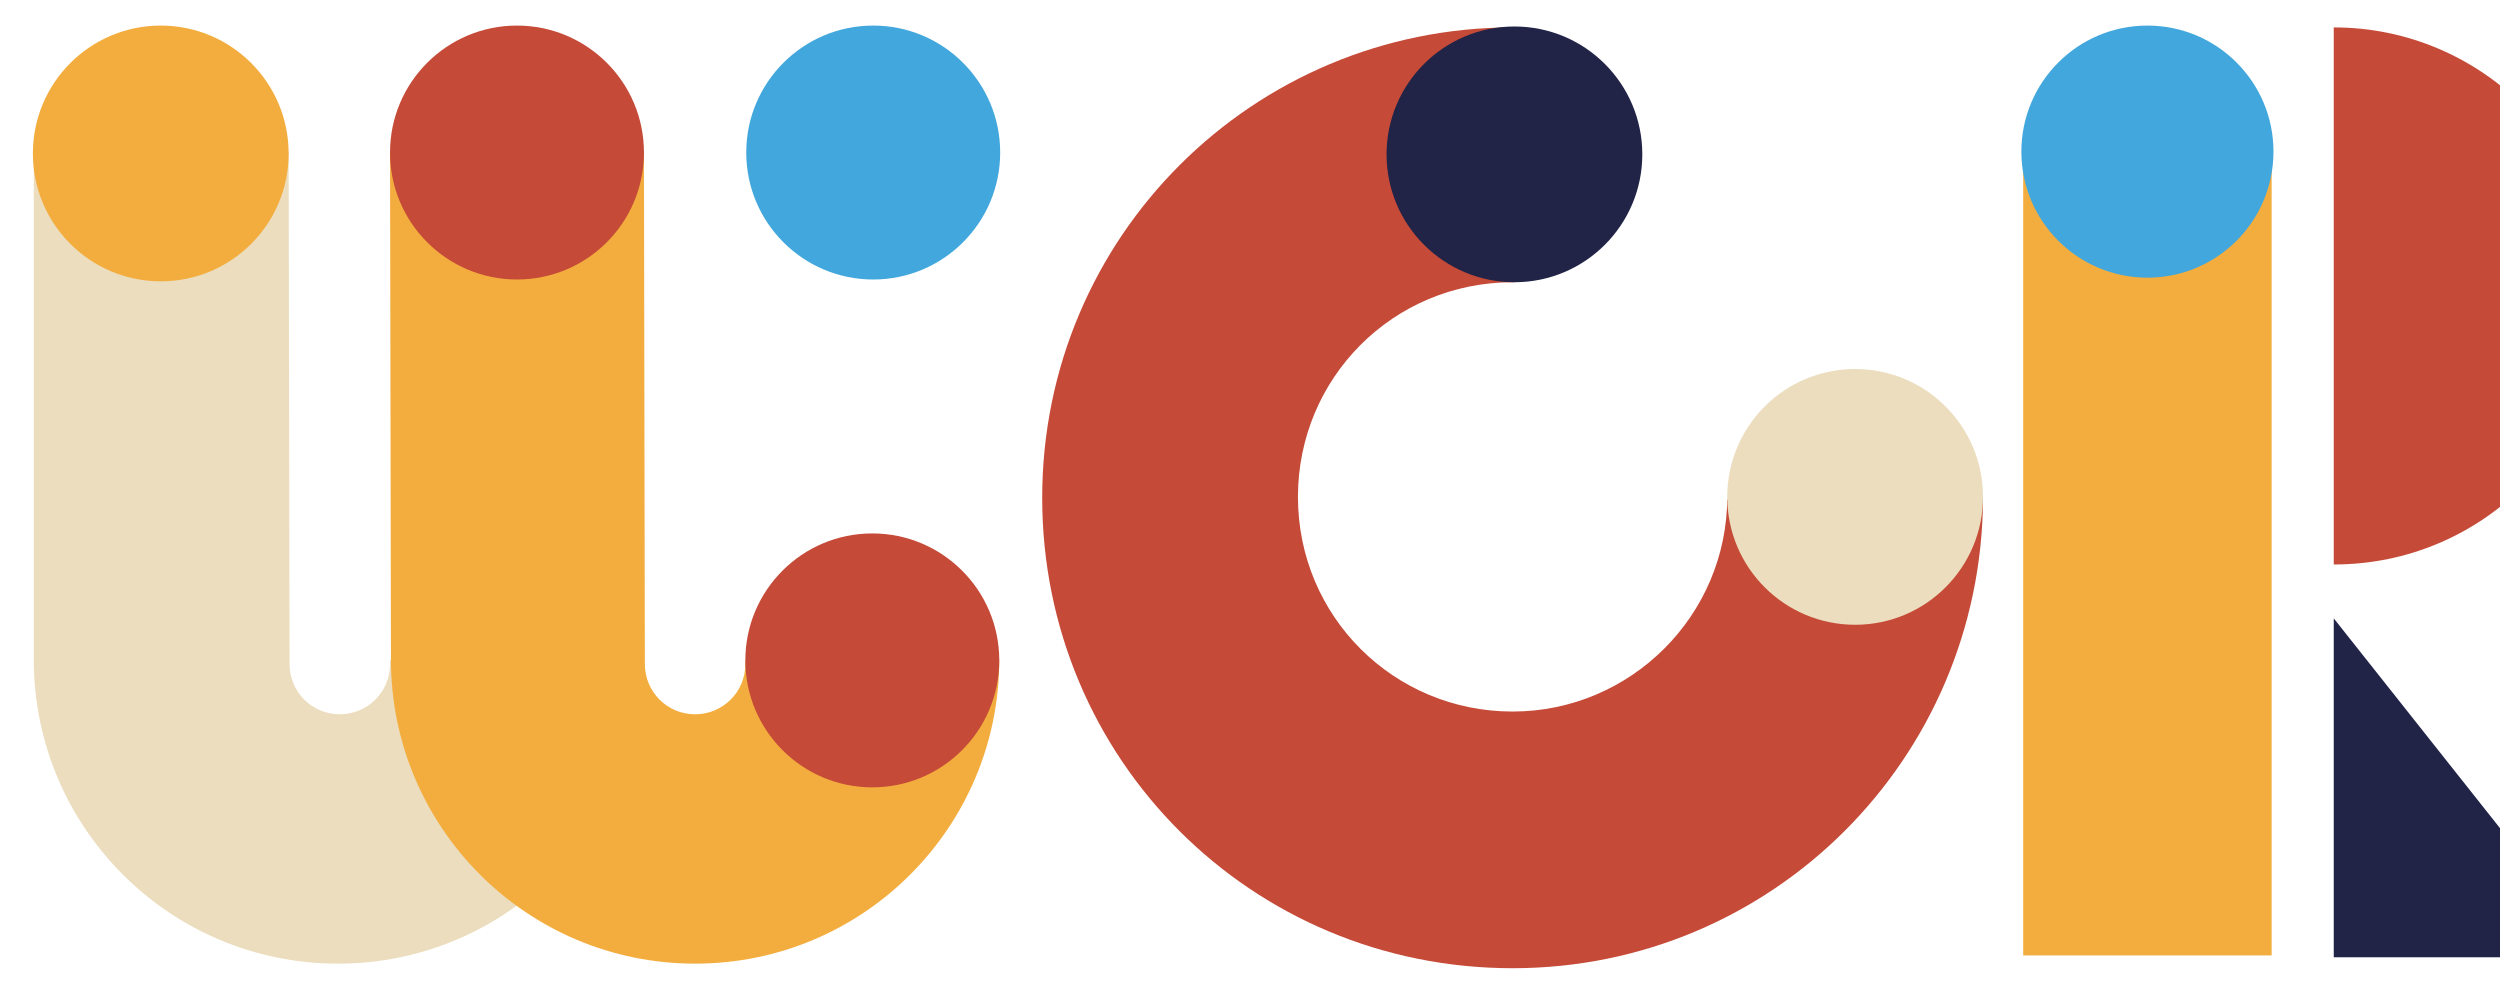 <?xml version="1.0" encoding="utf-8"?>
<!-- Generator: Adobe Illustrator 24.3.0, SVG Export Plug-In . SVG Version: 6.00 Build 0)  -->
<svg version="1.1" id="Layer_1" xmlns="http://www.w3.org/2000/svg" xmlns:xlink="http://www.w3.org/1999/xlink" x="0px" y="0px"
	 viewBox="0 0 273.7 107.7" style="enable-background:new 0 0 273.7 107.7;" xml:space="preserve">
<style type="text/css">
	.st0{fill:#F3AD3E;}
	.st1{fill:#EBDDBD;}
	.st2{fill:#C54A37;}
	.st3{fill:#42A7DC;}
	.st4{fill:#212347;}
	.st5{fill:#F3AE3E;}
</style>
<rect x="221.5" y="16.4" class="st0" width="27.2" height="88.2"/>
<path class="st1" d="M42.7,72.3v0.4c0,3.1-2.5,5.5-5.5,5.5c-3.1,0-5.5-2.5-5.5-5.5l-0.1-56.1H3.7v55.6c0,18.4,14.9,33.3,33.3,33.3
	s33.3-14.9,33.3-33.3L42.7,72.3L42.7,72.3z"/>
<path class="st0" d="M81.6,72.3v0.4c0,3.1-2.5,5.5-5.5,5.5c-3.1,0-5.5-2.5-5.5-5.5l-0.1-56.1H42.7l0.1,55.6
	c0,18.4,14.9,33.3,33.3,33.3s33.3-14.9,33.3-33.3L81.6,72.3L81.6,72.3z"/>
<circle class="st0" cx="17.6" cy="16.8" r="14"/>
<circle class="st2" cx="56.6" cy="16.7" r="13.9"/>
<circle class="st2" cx="95.5" cy="72.3" r="13.9"/>
<circle class="st3" cx="95.6" cy="16.7" r="13.9"/>
<path class="st2" d="M255.5,61.8c16.3,0,29.4-13.2,29.4-29.4S271.7,3,255.5,3V61.8z"/>
<path class="st2" d="M407.4,11.7c-11.5-11.5-30.3-11.5-41.7,0c-11.5,11.5-11.5,30.3,0,41.7L407.4,11.7z"/>
<path class="st4" d="M412.9,54.3c11.5,11.5,11.5,30.3,0,41.7c-11.5,11.5-30.3,11.5-41.7,0L412.9,54.3z"/>
<path class="st2" d="M189.1,54.4c0,13-10.6,23.5-23.5,23.5c-13,0-23.5-10.4-23.5-23.5c0-13,10.4-23.5,23.5-23.5c0.1,0,0.1,0,0.2,0V3
	c-0.1,0-0.1,0-0.2,0c-28.4,0-51.5,22.9-51.5,51.5S137,106,165.6,106c28.4,0,51.3-22.9,51.5-51.3h-28V54.4z"/>
<ellipse class="st4" cx="165.8" cy="16.9" rx="14" ry="14"/>
<g>
	<circle class="st1" cx="203.1" cy="54.4" r="14"/>
</g>
<circle class="st3" cx="235.1" cy="16.6" r="13.8"/>
<polygon class="st4" points="284.9,104.8 255.5,104.8 255.5,67.7 "/>
<polygon class="st4" points="328.4,66.1 328.4,3 357.8,3 "/>
<rect x="294" y="3" class="st5" width="27.2" height="101.8"/>
<rect x="372.8" y="42.4" transform="matrix(0.707 -0.707 0.707 0.707 75.77 291.136)" class="st3" width="33" height="23.4"/>
<g>
	<path class="st1" d="M327.9,105h29.8c0-16.5-13.4-29.8-29.8-29.8V105z"/>
</g>
</svg>
